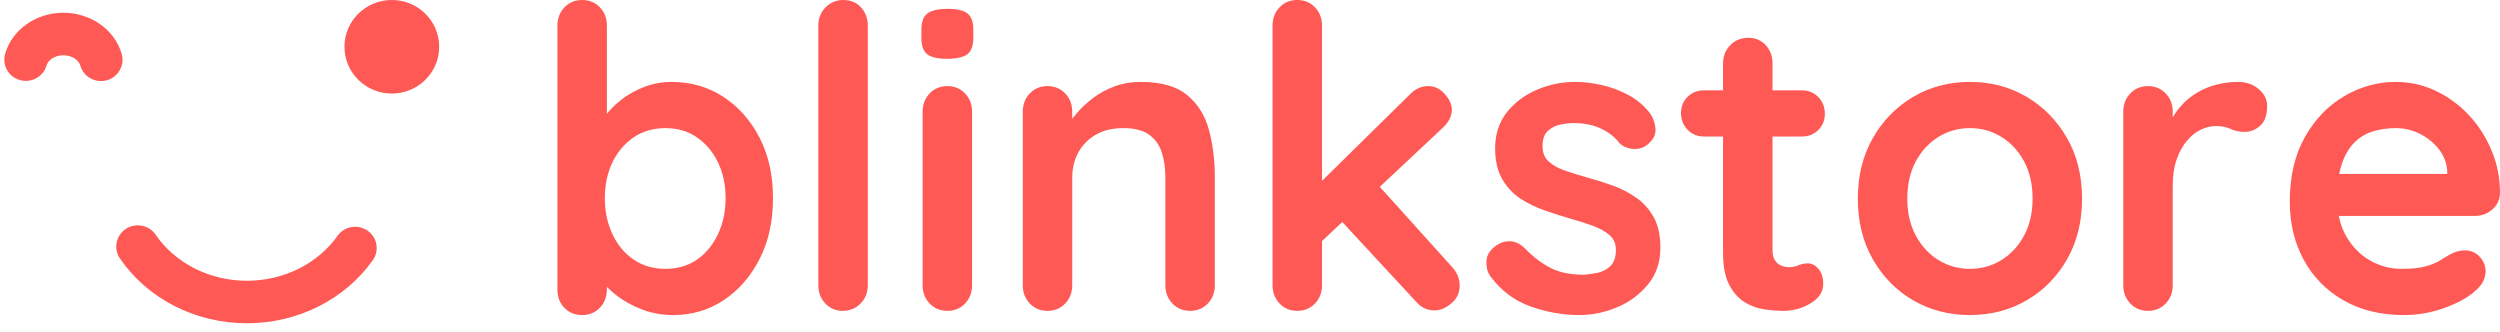 <svg width="196" height="26" viewBox="0 0 196 26" fill="none" xmlns="http://www.w3.org/2000/svg">
<path d="M52.783 24.7C54.248 24.7 55.567 24.31 56.741 23.531C57.915 22.751 58.852 21.676 59.553 20.303C60.253 18.931 60.603 17.345 60.603 15.544C60.603 13.744 60.253 12.163 59.553 10.802C58.852 9.441 57.905 8.371 56.709 7.591C55.513 6.812 54.161 6.422 52.654 6.422C51.9 6.422 51.183 6.554 50.505 6.817C49.826 7.081 49.228 7.415 48.711 7.822C48.194 8.228 47.785 8.634 47.483 9.04L47.58 8.916V2.009C47.58 1.49 47.429 1.048 47.126 0.683L47.031 0.576C46.665 0.192 46.202 0 45.641 0C45.081 0 44.618 0.192 44.252 0.576C43.886 0.961 43.703 1.438 43.703 2.009V22.691C43.703 23.284 43.886 23.767 44.252 24.14C44.618 24.513 45.081 24.7 45.641 24.7C46.202 24.7 46.665 24.508 47.031 24.124C47.397 23.739 47.58 23.262 47.58 22.691V22.489L47.687 22.596C47.839 22.744 48.006 22.892 48.186 23.038L48.372 23.185C48.943 23.624 49.605 23.986 50.359 24.272C51.113 24.557 51.921 24.7 52.783 24.7ZM52.169 21.077C51.221 21.077 50.392 20.836 49.681 20.353C48.97 19.87 48.415 19.206 48.016 18.36C47.618 17.515 47.419 16.576 47.419 15.544C47.419 14.491 47.618 13.552 48.016 12.729C48.415 11.905 48.97 11.252 49.681 10.769C50.392 10.286 51.221 10.045 52.169 10.045C53.117 10.045 53.941 10.286 54.641 10.769C55.341 11.252 55.89 11.905 56.289 12.729C56.687 13.552 56.887 14.491 56.887 15.544C56.887 16.576 56.687 17.515 56.289 18.36C55.89 19.206 55.341 19.87 54.641 20.353C53.941 20.836 53.117 21.077 52.169 21.077ZM66.064 24.371C66.624 24.371 67.093 24.179 67.47 23.794C67.847 23.41 68.035 22.933 68.035 22.362V2.009C68.035 1.438 67.857 0.961 67.502 0.576C67.147 0.192 66.689 0 66.129 0C65.569 0 65.1 0.192 64.723 0.576C64.346 0.961 64.157 1.438 64.157 2.009V22.362C64.157 22.933 64.341 23.41 64.707 23.794C65.073 24.179 65.525 24.371 66.064 24.371ZM74.24 4.611C74.972 4.611 75.5 4.495 75.823 4.265C76.146 4.034 76.308 3.601 76.308 2.964V2.338C76.308 1.724 76.157 1.295 75.855 1.054C75.554 0.812 75.026 0.692 74.272 0.692C73.582 0.692 73.071 0.807 72.737 1.037C72.403 1.268 72.236 1.702 72.236 2.338V2.964C72.236 3.579 72.387 4.007 72.688 4.248C72.99 4.49 73.507 4.611 74.24 4.611ZM74.272 24.371C74.832 24.371 75.295 24.179 75.661 23.794C76.028 23.41 76.211 22.933 76.211 22.362V8.76C76.211 8.189 76.028 7.712 75.661 7.328C75.295 6.943 74.832 6.751 74.272 6.751C73.712 6.751 73.249 6.943 72.882 7.328C72.516 7.712 72.333 8.189 72.333 8.76V22.362C72.333 22.933 72.516 23.41 72.882 23.794C73.249 24.179 73.712 24.371 74.272 24.371ZM93.305 24.371C93.865 24.371 94.328 24.179 94.695 23.794C95.061 23.41 95.244 22.933 95.244 22.362V13.931C95.244 12.548 95.088 11.291 94.775 10.16C94.463 9.029 93.892 8.124 93.063 7.443C92.233 6.762 91.021 6.422 89.427 6.422C88.695 6.422 88.016 6.537 87.391 6.768C86.767 6.998 86.207 7.3 85.711 7.673C85.216 8.047 84.785 8.447 84.418 8.876C84.314 8.998 84.216 9.118 84.126 9.236L84.063 9.32V8.76C84.063 8.241 83.912 7.799 83.609 7.435L83.514 7.328C83.147 6.943 82.684 6.751 82.124 6.751C81.564 6.751 81.101 6.943 80.735 7.328C80.368 7.712 80.185 8.189 80.185 8.76V22.362C80.185 22.933 80.368 23.41 80.735 23.794C81.101 24.179 81.564 24.371 82.124 24.371C82.684 24.371 83.147 24.179 83.514 23.794C83.88 23.41 84.063 22.933 84.063 22.362V13.931C84.063 13.206 84.219 12.553 84.532 11.971C84.844 11.389 85.296 10.923 85.889 10.572C86.481 10.22 87.208 10.045 88.07 10.045C88.953 10.045 89.632 10.22 90.106 10.572C90.58 10.923 90.908 11.389 91.091 11.971C91.275 12.553 91.366 13.206 91.366 13.931V22.362C91.366 22.933 91.549 23.41 91.915 23.794C92.282 24.179 92.745 24.371 93.305 24.371ZM101.707 24.371C102.267 24.371 102.73 24.179 103.096 23.794C103.462 23.41 103.646 22.933 103.646 22.362V18.897L105.236 17.406L111.045 23.679C111.401 24.082 111.829 24.3 112.329 24.333L112.467 24.338C112.898 24.338 113.334 24.157 113.776 23.794C114.218 23.432 114.438 22.965 114.438 22.395C114.438 21.846 114.234 21.352 113.825 20.913L108.178 14.646L113.049 10.078C113.526 9.652 113.783 9.198 113.82 8.717L113.825 8.596C113.825 8.2 113.641 7.794 113.275 7.377C112.909 6.96 112.478 6.751 111.983 6.751C111.444 6.751 110.97 6.96 110.561 7.377L103.646 14.179V2.009C103.646 1.49 103.494 1.048 103.192 0.683L103.096 0.576C102.73 0.192 102.267 0 101.707 0C101.147 0 100.683 0.192 100.317 0.576C99.951 0.961 99.768 1.438 99.768 2.009V22.362C99.768 22.933 99.951 23.41 100.317 23.794C100.683 24.179 101.147 24.371 101.707 24.371ZM123.81 24.7C124.822 24.7 125.813 24.497 126.783 24.091C127.752 23.685 128.56 23.086 129.206 22.296C129.852 21.506 130.176 20.55 130.176 19.431C130.176 18.465 130.003 17.669 129.659 17.043C129.314 16.417 128.861 15.907 128.301 15.512C127.741 15.116 127.127 14.798 126.459 14.556C125.792 14.315 125.135 14.106 124.488 13.931C123.863 13.755 123.276 13.574 122.727 13.387C122.178 13.201 121.742 12.959 121.418 12.663C121.095 12.367 120.934 11.966 120.934 11.461C120.934 10.912 121.074 10.511 121.354 10.259C121.634 10.006 121.962 9.842 122.339 9.765C122.716 9.688 123.066 9.649 123.39 9.649C124.187 9.649 124.892 9.792 125.506 10.078C126.12 10.363 126.61 10.747 126.976 11.23C127.257 11.494 127.612 11.642 128.043 11.675C128.474 11.708 128.851 11.592 129.174 11.329C129.626 10.956 129.831 10.539 129.788 10.078C129.745 9.617 129.605 9.221 129.368 8.892C128.915 8.299 128.355 7.822 127.687 7.459C127.02 7.097 126.319 6.834 125.587 6.669C124.854 6.504 124.154 6.422 123.486 6.422C122.431 6.422 121.424 6.631 120.465 7.048C119.506 7.465 118.726 8.058 118.122 8.826C117.519 9.595 117.218 10.528 117.218 11.626C117.218 12.591 117.401 13.393 117.767 14.03C118.133 14.666 118.607 15.177 119.189 15.561C119.77 15.945 120.411 16.258 121.111 16.5C121.812 16.741 122.496 16.961 123.163 17.158C123.81 17.334 124.397 17.52 124.924 17.718C125.452 17.916 125.878 18.157 126.201 18.443C126.524 18.728 126.686 19.112 126.686 19.595C126.686 20.166 126.54 20.589 126.249 20.863C125.959 21.138 125.619 21.313 125.231 21.39C124.844 21.467 124.488 21.516 124.165 21.538C123.131 21.538 122.269 21.363 121.58 21.012C120.891 20.66 120.234 20.166 119.609 19.529C119.243 19.156 118.866 18.953 118.478 18.92C118.09 18.887 117.724 18.981 117.379 19.2C116.841 19.551 116.56 19.969 116.539 20.452C116.517 20.935 116.614 21.33 116.83 21.637C117.67 22.779 118.726 23.575 119.997 24.025C121.268 24.475 122.539 24.7 123.81 24.7ZM139.838 24.371C140.592 24.371 141.297 24.173 141.954 23.778C142.611 23.383 142.94 22.878 142.94 22.263C142.94 21.758 142.816 21.363 142.568 21.077C142.32 20.792 142.046 20.649 141.744 20.649C141.464 20.649 141.216 20.699 141.001 20.797C140.785 20.896 140.548 20.946 140.29 20.946C140.053 20.946 139.832 20.902 139.627 20.814C139.423 20.726 139.261 20.583 139.143 20.386C139.024 20.188 138.965 19.936 138.965 19.628V10.703H141.259C141.725 10.703 142.12 10.566 142.446 10.29L142.552 10.193C142.897 9.853 143.069 9.43 143.069 8.925C143.069 8.398 142.897 7.959 142.552 7.608C142.207 7.256 141.776 7.081 141.259 7.081H138.965V4.973C138.965 4.454 138.818 4.012 138.524 3.647L138.432 3.54C138.076 3.156 137.619 2.964 137.059 2.964C136.498 2.964 136.03 3.156 135.653 3.54C135.276 3.925 135.087 4.402 135.087 4.973V7.081H133.601C133.136 7.081 132.74 7.218 132.414 7.494L132.308 7.591C131.964 7.931 131.791 8.354 131.791 8.859C131.791 9.386 131.964 9.825 132.308 10.176C132.653 10.528 133.084 10.703 133.601 10.703H135.087V19.793C135.087 20.786 135.225 21.583 135.5 22.183L135.572 22.329C135.895 22.944 136.299 23.399 136.784 23.695C137.269 23.992 137.786 24.179 138.335 24.255C138.884 24.332 139.385 24.371 139.838 24.371ZM154.444 24.7C156.081 24.7 157.562 24.316 158.887 23.547C160.212 22.779 161.267 21.709 162.054 20.336C162.84 18.964 163.233 17.378 163.233 15.578C163.233 13.777 162.84 12.191 162.054 10.819C161.267 9.446 160.212 8.371 158.887 7.591C157.562 6.812 156.081 6.422 154.444 6.422C152.806 6.422 151.325 6.812 150 7.591C148.675 8.371 147.62 9.446 146.834 10.819C146.047 12.191 145.654 13.777 145.654 15.578C145.654 17.378 146.047 18.964 146.834 20.336C147.62 21.709 148.675 22.779 150 23.547C151.325 24.316 152.806 24.7 154.444 24.7ZM154.444 21.077C153.539 21.077 152.715 20.847 151.972 20.386C151.228 19.925 150.636 19.282 150.194 18.459C149.753 17.636 149.532 16.675 149.532 15.578C149.532 14.458 149.753 13.486 150.194 12.663C150.636 11.839 151.228 11.197 151.972 10.736C152.715 10.275 153.539 10.045 154.444 10.045C155.348 10.045 156.172 10.275 156.916 10.736C157.659 11.197 158.251 11.839 158.693 12.663C159.135 13.486 159.355 14.458 159.355 15.578C159.355 16.675 159.135 17.636 158.693 18.459C158.251 19.282 157.659 19.925 156.916 20.386C156.172 20.847 155.348 21.077 154.444 21.077ZM168.403 24.371C168.963 24.371 169.427 24.179 169.793 23.794C170.159 23.41 170.342 22.933 170.342 22.362V14.556C170.342 13.766 170.445 13.08 170.649 12.498C170.854 11.916 171.123 11.428 171.457 11.033C171.791 10.637 172.157 10.347 172.556 10.16C172.954 9.973 173.347 9.88 173.735 9.88C174.166 9.88 174.548 9.957 174.882 10.111L175.028 10.172C175.323 10.285 175.646 10.341 175.997 10.341C176.428 10.341 176.827 10.182 177.193 9.864C177.559 9.545 177.742 9.024 177.742 8.299C177.742 7.794 177.521 7.355 177.08 6.982C176.638 6.609 176.094 6.422 175.448 6.422C174.909 6.422 174.371 6.488 173.832 6.62C173.294 6.751 172.787 6.954 172.313 7.229C171.839 7.503 171.414 7.844 171.037 8.25C170.822 8.482 170.629 8.734 170.459 9.005L170.342 9.203V8.76C170.342 8.241 170.191 7.799 169.888 7.435L169.793 7.328C169.427 6.943 168.963 6.751 168.403 6.751C167.843 6.751 167.38 6.943 167.014 7.328C166.648 7.712 166.465 8.189 166.465 8.76V22.362C166.465 22.933 166.648 23.41 167.014 23.794C167.38 24.179 167.843 24.371 168.403 24.371ZM188.471 24.7C189.548 24.7 190.593 24.519 191.605 24.157C192.618 23.794 193.404 23.372 193.964 22.889C194.567 22.406 194.869 21.868 194.869 21.275C194.869 20.836 194.713 20.452 194.4 20.122C194.088 19.793 193.695 19.628 193.221 19.628C192.876 19.628 192.51 19.727 192.122 19.925C191.885 20.056 191.621 20.216 191.33 20.402C191.04 20.589 190.657 20.748 190.183 20.88C189.709 21.012 189.074 21.077 188.277 21.077C187.415 21.077 186.602 20.863 185.837 20.435C185.072 20.007 184.447 19.381 183.963 18.558C183.686 18.087 183.488 17.558 183.369 16.969L183.362 16.928L194.029 16.928C194.494 16.928 194.907 16.794 195.268 16.528L195.386 16.434C195.774 16.104 195.978 15.676 196 15.149C196 13.964 195.779 12.844 195.337 11.79C194.896 10.736 194.298 9.809 193.544 9.007C192.79 8.206 191.923 7.575 190.943 7.114C189.962 6.653 188.923 6.422 187.824 6.422C186.402 6.422 185.056 6.795 183.785 7.542C182.514 8.288 181.485 9.359 180.699 10.753C179.913 12.147 179.519 13.832 179.519 15.808C179.519 17.499 179.88 19.014 180.602 20.353C181.324 21.692 182.358 22.751 183.704 23.531C185.051 24.31 186.639 24.7 188.471 24.7ZM191.864 13.634H183.395L183.436 13.439C183.465 13.306 183.498 13.179 183.534 13.056L183.591 12.877C183.828 12.174 184.151 11.614 184.561 11.197C184.97 10.78 185.455 10.484 186.015 10.308C186.575 10.133 187.178 10.045 187.824 10.045C188.492 10.045 189.122 10.193 189.715 10.489C190.307 10.786 190.803 11.186 191.201 11.691C191.6 12.196 191.82 12.767 191.864 13.404V13.634ZM9.854 17.954C10.625 17.437 11.675 17.636 12.198 18.397C13.728 20.622 16.407 22.011 19.362 22.011C22.274 22.011 24.92 20.662 26.462 18.489C26.997 17.736 28.049 17.553 28.813 18.081C29.576 18.609 29.761 19.648 29.226 20.402C27.05 23.469 23.371 25.344 19.362 25.344C15.294 25.344 11.566 23.412 9.406 20.27C8.882 19.508 9.083 18.471 9.854 17.954ZM4.97 1C7.107 1 8.998 2.315 9.543 4.237C9.795 5.123 9.271 6.043 8.374 6.292C7.476 6.54 6.544 6.023 6.293 5.136C6.17 4.702 5.639 4.333 4.97 4.333C4.303 4.333 3.773 4.7 3.648 5.133C3.392 6.018 2.458 6.53 1.561 6.277C0.665 6.024 0.146 5.102 0.402 4.217C0.956 2.305 2.842 1 4.97 1Z" fill="#FF5955"/>
<path d="M30.719 7.335C32.77 7.335 34.432 5.693 34.432 3.667C34.432 1.642 32.77 0 30.719 0C28.668 0 27.005 1.642 27.005 3.667C27.005 5.693 28.668 7.335 30.719 7.335Z" fill="#FF5955"/>
</svg>
